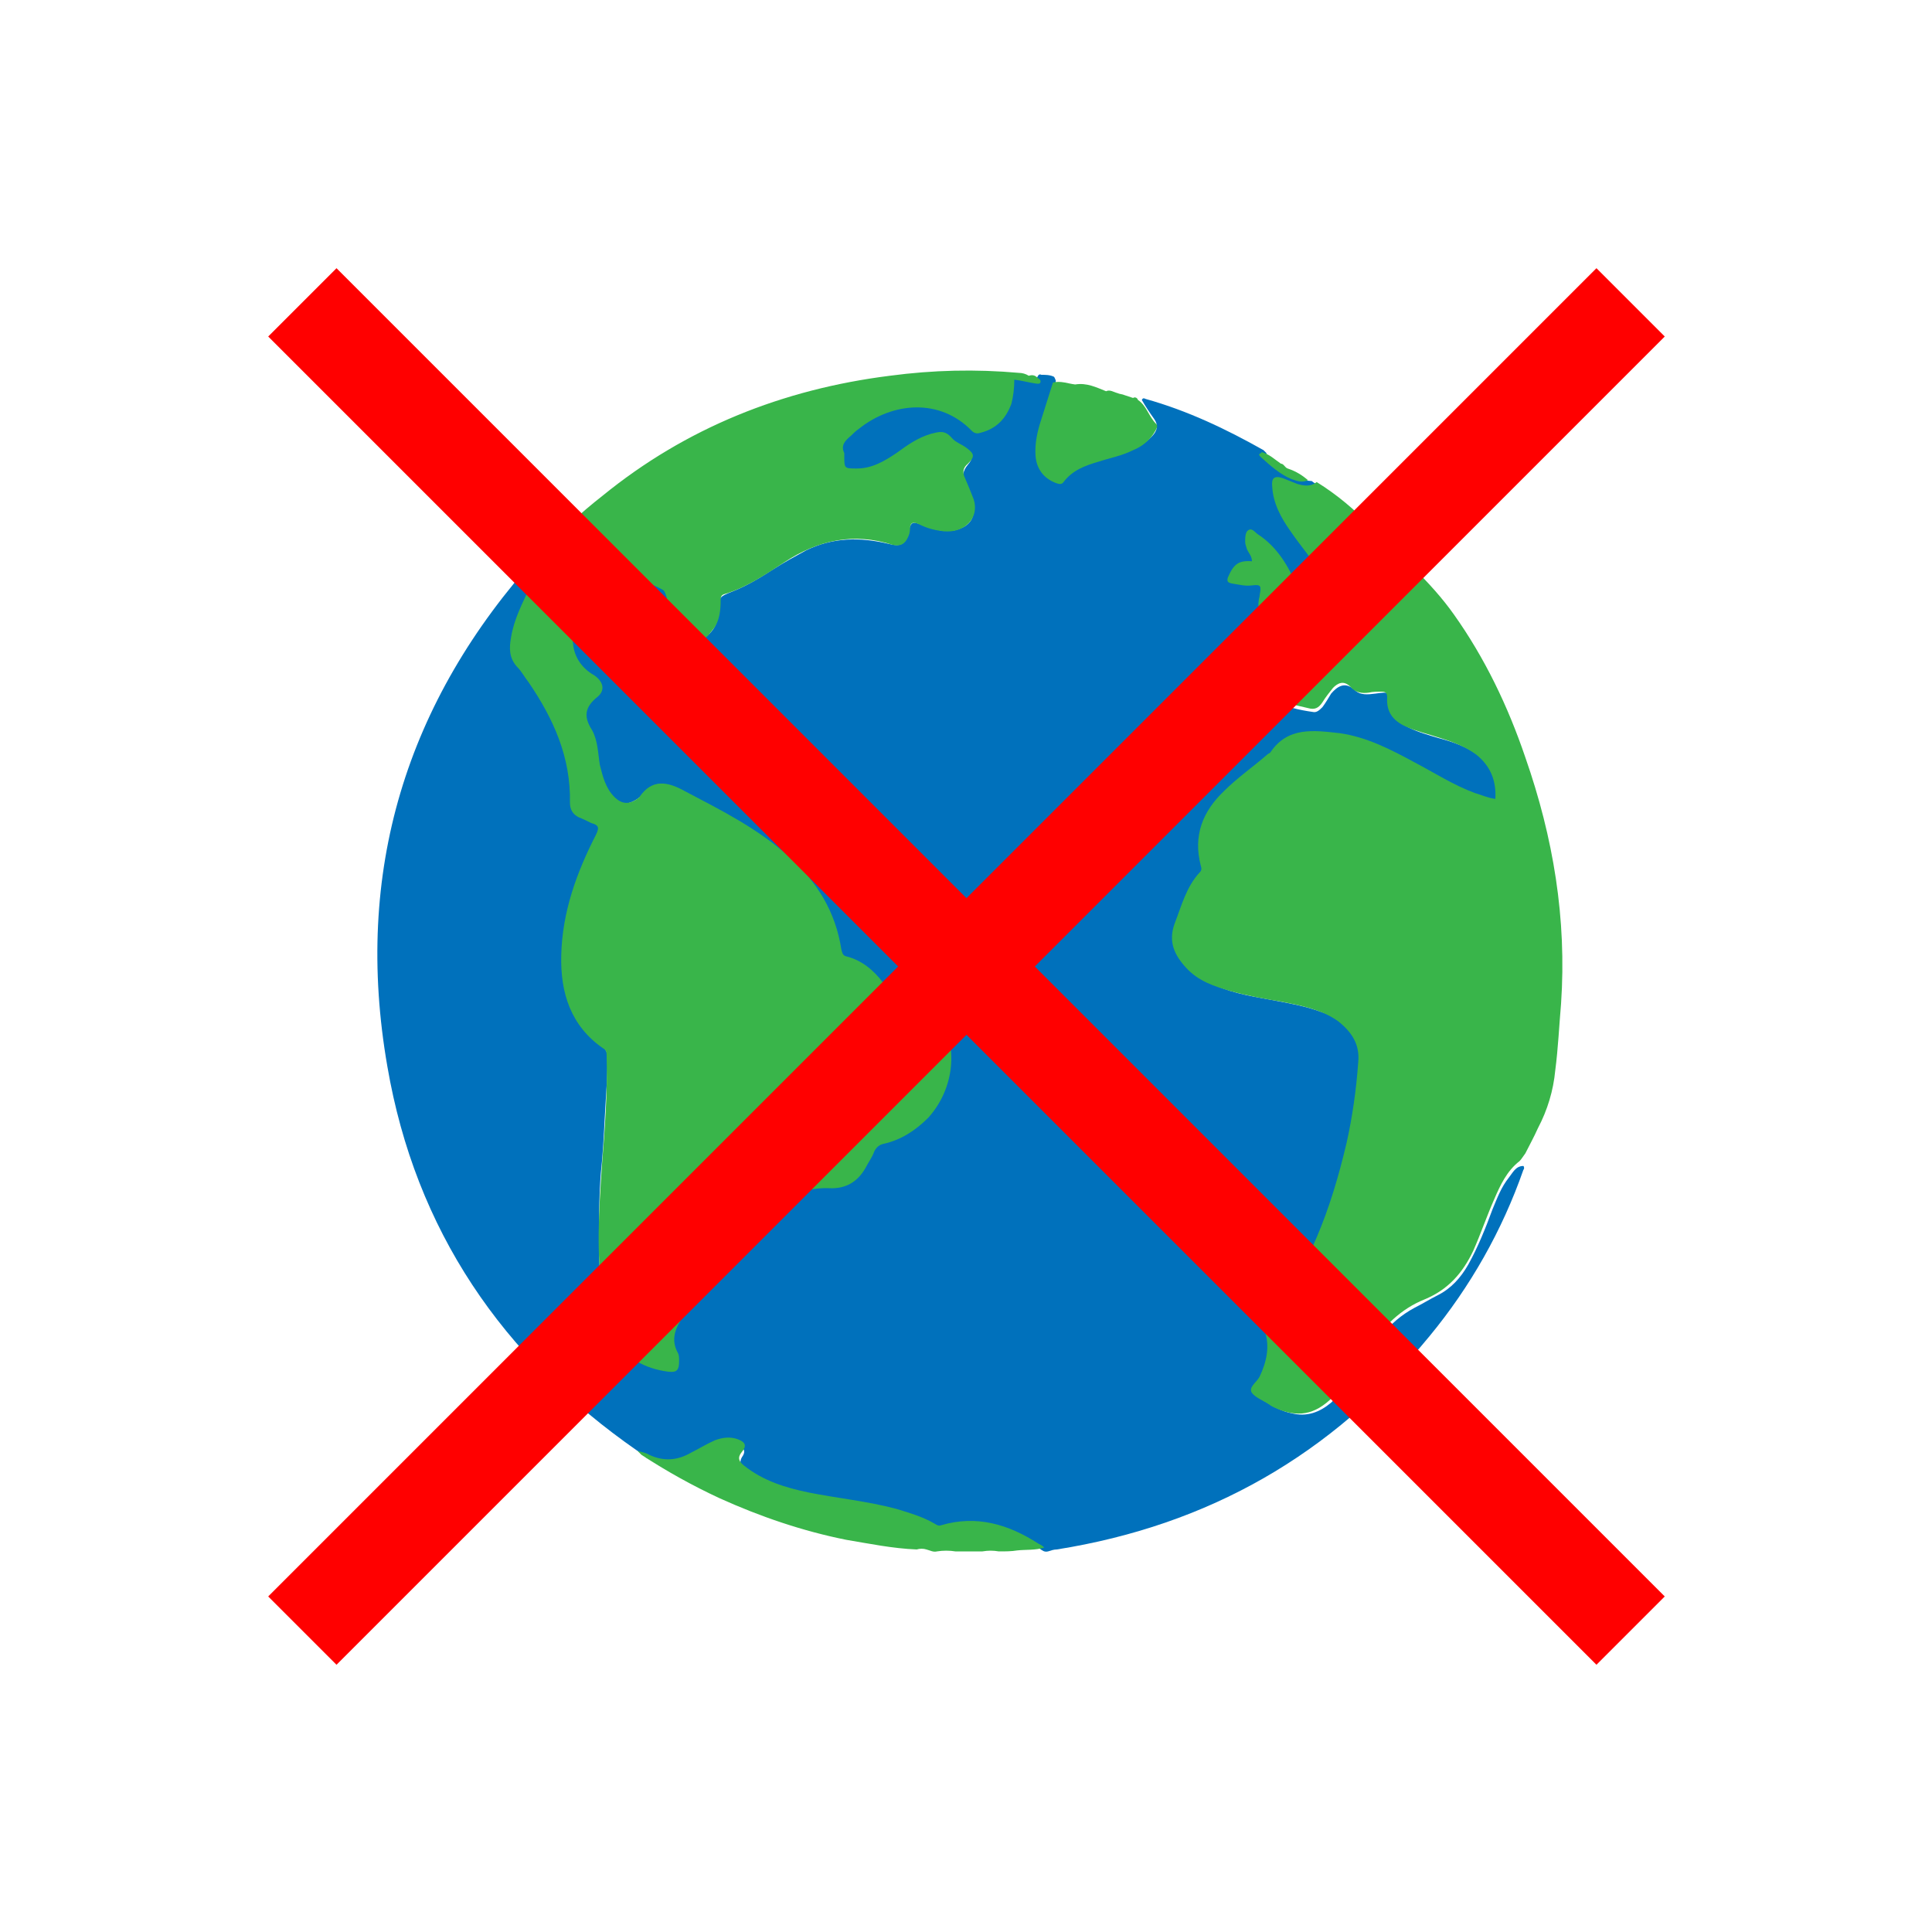 <?xml version="1.0" encoding="utf-8"?>
<!-- Generator: Adobe Illustrator 22.0.1, SVG Export Plug-In . SVG Version: 6.00 Build 0)  -->
<svg version="1.1" xmlns="http://www.w3.org/2000/svg" xmlns:xlink="http://www.w3.org/1999/xlink" x="0px" y="0px"
	 viewBox="0 0 200 200" enable-background="new 0 0 200 200" xml:space="preserve">
<g id="Layer_1" display="none">
	<polygon display="inline" fill="#FF0000" points="52.1,99.5 79.8,115.5 79.8,108.5 147.9,108.5 147.9,90.5 79.8,90.5 79.8,83.5 	
		"/>
</g>
<g id="Layer_2">
	<path fill="#0071BC" d="M66,150.2c-14-9.7-23-22.9-25.9-39.8c-3.5-20.1,1.9-37.8,15.6-52.9c0.1-0.1,0.1-0.1,0.2-0.1
		c0.4,0.6,0.2,1.2-0.1,1.8c-0.4,1-0.9,1.9-1.4,2.8c-0.6,1.3-1.1,2.6-1.4,4c-0.2,1.1,0,2,0.7,2.9c1.5,2,2.8,4.1,3.9,6.4
		c1,2.3,1.5,4.8,1.6,7.3c0,1,0.4,1.6,1.3,2c1.7,0.7,1.9,0.6,0.9,2.6c-1.6,3.2-2.8,6.6-3.1,10.3c-0.3,3.3,0.1,6.4,2.2,9
		c0.5,0.6,1.1,1.1,1.7,1.6c0.4,0.4,0.7,0.8,0.7,1.3c0,2.1-0.2,4.3-0.3,6.4c-0.1,1.9-0.2,3.8-0.4,5.6c-0.2,2.6-0.2,5.2-0.2,7.8
		c0,2.5,0.4,5,0.9,7.4c0.2,1.1,0.8,2,1.6,2.8c1.2,1.1,2.6,1.9,4.2,2.1c0.9,0.1,1.3-0.2,1.2-1.1c-0.1-0.5-0.2-0.9-0.4-1.3
		c-0.3-0.6-0.2-1.2,0.1-1.7c1.7-3,3.3-6,5.6-8.7c2-2.4,4.3-4.6,7.4-5.6c1-0.3,2.1-0.5,3.2-0.4c1.4,0.1,2.3-0.5,3.1-1.6
		c0.4-0.6,0.8-1.3,1.1-2c0.3-0.6,0.7-1,1.4-1.2c3.4-0.9,5.5-3.2,6.4-6.6c0.5-2.1,0.2-4.1-0.9-6c-0.3-0.4-0.6-0.8-1.1-0.8
		c-1.9,0-3.2-1-4.4-2.4c-1.1-1.3-2.3-2.5-4-3c-0.7-0.2-0.8-0.8-0.9-1.4c-0.5-2.8-1.8-5.3-3.7-7.4c-2.1-2.4-4.8-4.1-7.5-5.7
		c-1.9-1.1-4-2.1-6-3.1c-1-0.5-1.5-0.4-2.3,0.3c-0.2,0.2-0.4,0.4-0.6,0.6c-1.4,1.1-2.4,1.1-3.5-0.3c-0.9-1.1-1.1-2.3-1.3-3.6
		c-0.2-1.4-0.5-2.8-1.2-4c-0.3-0.5-0.2-1.1,0.2-1.5c0.3-0.4,0.8-0.7,1.1-1.1c0.5-0.7,0.4-1.3-0.3-1.7c-2.1-1.4-2.8-3.6-2.1-5.9
		c1.3-3.9,5.4-5.5,9-3.6c0.7,0.4,0.9,0.9,1.1,1.6c0.2,0.8,0.3,1.7,0.5,2.6c0.5,1.7,0.9,2.4,3,1.1c1-0.6,1.4-1.5,1.5-2.7
		c0-1.5,0-1.5,1.5-2.1c1.5-0.6,2.8-1.4,4.2-2.3c1.1-0.7,2.2-1.3,3.3-1.9c2.8-1.4,5.7-1.4,8.6-0.7c1.2,0.3,1.7,0.1,2-1.1
		c0.3-1.2,0.4-1.3,1.6-0.8c1,0.4,2.1,0.7,3.2,0.5c1.7-0.4,2.3-1.4,1.8-3c-0.2-0.6-0.5-1.1-0.7-1.7c-0.3-0.8-0.3-1.4,0.3-2.1
		c0.5-0.6,0.5-0.8-0.2-1.3c-0.6-0.5-1.3-0.8-1.9-1.3c-0.5-0.4-1.2-0.2-1.7,0C95,45.7,94,46.4,93,47.1c-1.4,1-2.9,1.8-4.7,1.6
		c-1-0.1-0.9-0.2-1.1-1.1c-0.4-1.8,0.6-2.7,1.8-3.6c2.2-1.6,4.7-2.6,7.5-2c1.5,0.3,2.8,0.9,3.8,1.9c0.6,0.5,1.1,0.6,1.8,0.3
		c1.7-0.7,2.4-2.2,2.7-3.9c0-0.2,0-0.4,0-0.6c0-0.6,0.3-0.8,0.9-0.7c0.4,0.1,0.7,0.2,1.1,0.2c0.2,0,0.5,0.1,0.6-0.2
		c0.1-0.2,0.2-0.3,0.4-0.2c0.4,0,0.9,0,1.3,0.2c0.1,0.1,0.1,0.2,0.2,0.4c-0.2,1.6-0.9,3-1.3,4.6c-0.3,1.1-0.4,2.2-0.3,3.3
		c0,0.8,0.4,1.5,1,2c0.8,0.6,1.1,0.6,1.9-0.1c0.9-0.8,2-1.3,3.2-1.6c1.2-0.4,2.4-0.6,3.5-1.1c0.8-0.4,1.5-0.8,2.1-1.5
		c0.4-0.5,0.5-1,0.1-1.6c-0.5-0.7-0.9-1.3-1.3-2c0.1-0.2,0.2-0.2,0.4-0.1c4.3,1.2,8.3,3.1,12.2,5.3c0.1,0.1,0.2,0.2,0.3,0.3
		c0,0.3,0.2,0.6,0.5,0.8c1.2,1.1,2.5,2,4.2,2.1c0.2,0.2,0.5,0.3,0.7,0.5c-0.3,0.6-0.9,0.6-1.5,0.5c-0.6-0.1-1.2-0.4-1.8-0.6
		c-0.9-0.3-1.1-0.1-1,0.8c0.2,1.6,0.9,3,1.8,4.3c1.3,2,3,3.7,4.2,5.9c0.9,1.6,1.1,3.2-0.1,4.8c-0.8,1-1.8,1.6-2.9,2.2
		c-0.3,0.2-0.7,0.1-1-0.1c-0.8-0.6-1.6-0.7-2.5-0.8c-1-0.1-1.4,0.2-1.6,1.2c-0.4,1.8,0.2,3,1.7,4c1.3,0.7,2.7,1,4.1,1.2
		c0.4,0.1,0.7-0.2,1-0.5c0.3-0.4,0.6-0.9,0.9-1.4c0.6-0.7,1.4-1.3,2.4-0.4c0.6,0.6,1.4,0.5,2.2,0.4c1.4-0.2,1.5-0.2,1.6,1.2
		c0.1,1.1,0.8,1.8,1.8,2.3c1,0.5,2.1,0.8,3.1,1.1c1.5,0.4,3,0.9,4.3,1.9c1.3,1,1.9,2.3,2.1,3.9c0.1,0.9-0.2,1.1-1.1,0.9
		c-2.1-0.6-3.9-1.6-5.8-2.6c-2.6-1.5-5.2-3-8.2-3.8c-1.9-0.5-3.8-0.6-5.8-0.3c-0.4,0.1-0.8,0.2-1.1,0.5c-1,1.2-2.2,2.1-3.4,3.1
		c-1.1,0.9-2.2,1.8-3.1,2.9c-1.8,1.9-2.6,4.1-2,6.6c0.2,0.7,0,1.2-0.4,1.8c-1.4,1.7-1.9,3.8-2.4,5.9c-0.2,0.8,0.2,1.5,0.6,2.1
		c0.7,1.3,1.9,2.1,3.2,2.7c2,0.9,4.2,1.2,6.3,1.6c1.6,0.3,3.2,0.6,4.8,1.2c1,0.3,1.9,0.8,2.6,1.5c1.3,1.1,1.8,2.6,1.7,4.3
		c-0.4,4.2-1.1,8.3-2.3,12.4c-1.1,3.5-2.4,6.9-4.2,10c-0.8,1.5-1.8,2.9-2.9,4.1c-0.3,0.3-0.5,0.6-0.3,1.1c0.6,1.9,0.1,3.7-0.9,5.3
		c-0.6,1-0.6,1,0.4,1.6c0.8,0.5,1.7,1,2.7,1.2c1.6,0.4,2.9-0.1,4.1-1.1c1.4-1.3,2.4-2.9,3.5-4.5c0.6-0.8,1.1-1.6,1.7-2.4
		c0.9-1.2,2.1-2.2,3.4-2.9c0.8-0.4,1.6-0.9,2.4-1.3c1.4-0.7,2.4-1.8,3.2-3.2c1-1.8,1.8-3.8,2.5-5.7c0.5-1.2,0.9-2.3,1.7-3.3
		c0.4-0.5,0.7-1.2,1.5-1.2c0.1,0.1,0.1,0.3,0,0.4c-2.2,6.3-5.5,12.1-9.7,17.2c-10.1,12.3-22.9,19.6-38.6,22.1
		c-0.3,0-0.6,0.1-0.9,0.2c-0.4,0.1-0.6-0.1-0.9-0.3c-2.4-1.5-5-2.3-7.8-2.1c-0.2,0-0.4,0-0.6,0.1c-1.2,0.6-2.3,0.1-3.4-0.4
		c-2.8-1.2-5.8-1.6-8.9-2.1c-2.9-0.4-5.7-1-8.3-2.5c-0.5-0.3-0.9-0.6-1.3-0.9c-0.6-0.5-0.9-1-0.4-1.7c0.3-0.5,0.1-0.8-0.4-1
		c-0.8-0.3-1.5-0.1-2.3,0.2c-0.7,0.3-1.4,0.7-2.1,1c-1.7,1-3.5,1-5.2,0C66.4,150.4,66.2,150.3,66,150.2z"/>
	<g>
		<path fill="#39B54A" d="M107.4,39.1c0.1,0.1,0.4,0.2,0.3,0.5c-0.1,0.2-0.4,0.1-0.5,0.1c-0.7-0.1-1.4-0.3-2.2-0.4
			c0,0.9-0.1,1.7-0.3,2.5c-0.6,1.6-1.6,2.6-3.2,3c-0.3,0.1-0.6,0.1-0.9-0.2c-3.3-3.4-8.2-3-11.7-0.2c-0.3,0.2-0.6,0.5-0.8,0.7
			c-0.6,0.5-1.1,1-0.7,1.8c0,0.1,0,0.2,0,0.3c0,1.3,0,1.3,1.3,1.3c1.6,0,2.9-0.8,4.1-1.6c1.1-0.8,2.2-1.6,3.6-2
			c0.8-0.2,1.4-0.4,2.1,0.4c0.4,0.5,1.1,0.7,1.6,1.1c0.8,0.6,0.8,0.9,0.1,1.6c-0.5,0.4-0.6,0.9-0.3,1.5c0.3,0.7,0.6,1.4,0.9,2.2
			c0.6,1.9-0.9,3.5-3.1,3.3c-0.9-0.1-1.7-0.3-2.5-0.7c-0.6-0.3-1-0.3-1,0.5c0,0.3-0.1,0.6-0.2,0.8c-0.3,0.7-0.8,1-1.6,0.8
			c-4-1.3-7.7-0.5-11.2,1.8c-2,1.3-3.9,2.6-6.2,3.3c-0.4,0.1-0.4,0.4-0.4,0.7c0,0.9-0.1,1.9-0.6,2.7c-0.2,0.3-0.5,0.6-0.7,0.9
			c-1.8,1.6-3.1,1.2-3.7-1.1c-0.2-1-0.4-1.9-0.6-2.9c-0.1-0.3-0.2-0.7-0.5-0.8c-2-1.1-4.1-1.4-6.2-0.2c-2,1.2-3.1,3-3,5.4
			c0,1.6,0.8,2.9,2.2,3.7c0.9,0.6,1.2,1.5,0.4,2.2c-1.4,1.1-1.5,2.1-0.6,3.5c0.6,1.1,0.6,2.4,0.8,3.6c0.3,1.2,0.6,2.4,1.5,3.3
			c0.8,0.8,1.6,0.8,2.5,0.1c0,0,0.1,0,0.1-0.1c1.3-1.9,2.9-1.6,4.7-0.6c3.8,2,7.6,3.9,10.8,6.8c2.9,2.6,4.8,5.7,5.4,9.6
			c0.1,0.3,0.1,0.6,0.5,0.7c1.6,0.4,2.8,1.4,3.8,2.7c1.3,1.6,2.7,2.8,4.9,2.7c0.4,0,0.6,0.4,0.8,0.6c2.2,3.2,1.7,7.7-1,10.7
			c-1.3,1.3-2.8,2.3-4.6,2.7c-0.5,0.1-0.8,0.4-1,0.8c-0.2,0.6-0.6,1.1-0.9,1.7c-0.8,1.4-2,2.2-3.8,2.1c-2.9-0.1-5.4,1.3-7.5,3.1
			c-3,2.6-5.1,5.9-7.1,9.3c-0.2,0.3-0.3,0.6-0.5,0.9c-0.8,1.2-1.3,2.4-0.5,3.8c0.1,0.2,0.1,0.5,0.1,0.8c0,0.9-0.2,1.2-1.1,1.1
			c-2.4-0.3-4.4-1.4-5.7-3.4c-0.8-1.3-0.9-2.9-1.1-4.3c-0.7-4.5-0.4-9-0.1-13.5c0.3-3.8,0.6-7.6,0.5-11.4c0-0.4,0-0.7-0.4-0.9
			c-3.3-2.3-4.4-5.7-4.3-9.6c0.1-4.5,1.6-8.6,3.6-12.5c0.4-0.8,0.2-1-0.5-1.2c-0.4-0.2-0.8-0.4-1.3-0.6c-0.6-0.3-0.9-0.8-0.9-1.5
			c0.1-4.7-1.7-8.7-4.3-12.5c-0.4-0.5-0.7-1.1-1.2-1.6c-0.8-0.9-0.8-1.9-0.6-3c0.3-1.9,1.2-3.6,2-5.3c0.5-1.1,1.2-2.1,1.1-3.4
			c1.9-2.2,4.1-4.2,6.4-6C71,44.3,81,40.3,92.1,38.9c4.5-0.6,8.9-0.7,13.4-0.3c0.3,0,0.7,0.1,1,0.3
			C106.8,38.8,107.1,38.8,107.4,39.1z"/>
		<path fill="#39B54A" d="M157.3,120.2c-1.3,1-2,2.5-2.6,3.9c-0.8,1.8-1.4,3.6-2.2,5.4c-1.1,2.3-2.6,4-5,5c-2.5,1-4.3,2.8-5.8,5.1
			c-1.2,1.7-2.2,3.5-3.7,5c-1.9,1.9-3.7,2.2-6.1,1.1c-0.2-0.1-0.4-0.2-0.5-0.3c-0.6-0.4-1.4-0.7-1.8-1.2c-0.4-0.6,0.5-1.1,0.8-1.7
			c0.7-1.5,1.1-3.1,0.5-4.8c-0.1-0.3-0.1-0.5,0.1-0.8c4.5-5.4,6.8-11.8,8.4-18.6c0.6-2.7,1-5.5,1.2-8.3c0.2-1.9-0.7-3.2-2.1-4.3
			c-1.7-1.2-3.8-1.6-5.8-2c-1.8-0.3-3.5-0.6-5.3-1.1c-1.7-0.5-3.3-1-4.6-2.4c-1.2-1.3-1.9-2.7-1.2-4.6c0.7-1.8,1.2-3.8,2.6-5.3
			c0.2-0.2,0.2-0.4,0.1-0.7c-0.8-3.1,0.2-5.6,2.4-7.7c1.4-1.4,3-2.5,4.5-3.8c0.1-0.1,0.2-0.1,0.3-0.2c1.8-2.7,4.5-2.3,7.2-2
			c2.8,0.4,5.3,1.7,7.7,3c2.1,1.1,4.1,2.4,6.3,3.2c0.7,0.2,1.3,0.5,2.1,0.6c0.1-1.9-0.5-3.4-2-4.6c-1.1-0.8-2.4-1.3-3.7-1.7
			c-1.2-0.4-2.5-0.7-3.6-1.2c-1.3-0.6-2-1.5-1.9-3c0-0.5-0.2-0.6-0.6-0.6c-0.4,0-0.9,0-1.3,0.1c-0.7,0.1-1.4,0-1.9-0.6
			c-0.7-0.7-1.3-0.4-1.8,0.1c-0.4,0.5-0.8,1-1.1,1.5c-0.4,0.6-0.8,0.8-1.5,0.6c-1.2-0.3-2.5-0.5-3.7-1.1c-2-1-2.7-2.9-1.9-5
			c0.1-0.4,0.3-0.5,0.7-0.6c1.3-0.2,2.5,0,3.6,0.8c0.3,0.2,0.5,0.3,0.8,0.1c0,0,0.1-0.1,0.2-0.1c3.8-2,4.3-4.3,1.9-7.8
			c-1.1-1.6-2.3-3-3.4-4.6c-1-1.4-1.8-2.9-1.9-4.6c-0.1-0.9,0.2-1.2,1.1-0.9c0.5,0.2,1,0.4,1.5,0.6c0.7,0.2,1.4,0.3,2-0.2
			c2.1,1.3,4,2.9,5.7,4.7c2.9,2.9,6.1,5.6,8.5,9c3.2,4.5,5.6,9.5,7.4,14.8c2.9,8.3,4.3,16.7,3.7,25.5c-0.2,2.3-0.3,4.6-0.6,6.9
			c-0.2,2.1-0.8,4.1-1.8,6c-0.4,0.9-0.9,1.8-1.3,2.6C157.6,119.8,157.5,120,157.3,120.2z"/>
		<path fill="#39B54A" d="M66,150.2c0.4,0.1,0.9,0.2,1.2,0.4c1.5,0.7,2.9,0.6,4.3-0.2c0.8-0.4,1.6-0.9,2.5-1.3
			c0.8-0.3,1.6-0.4,2.4-0.1c0.8,0.3,0.9,0.7,0.4,1.3c-0.5,0.6-0.3,1,0.2,1.4c2,1.6,4.3,2.3,6.7,2.8c3,0.6,6.1,0.9,9.1,1.7
			c1.3,0.4,2.7,0.8,3.9,1.5c0.2,0.1,0.4,0.3,0.7,0.2c3.7-1.1,7-0.1,10.1,1.9c0.2,0.1,0.4,0.2,0.6,0.4c-0.9,0.3-1.9,0.2-2.8,0.3
			c-0.6,0.1-1.2,0.1-1.9,0.1c-0.6-0.1-1.1-0.1-1.7,0c-0.9,0-1.9,0-2.8,0c-0.6-0.1-1.3-0.1-1.9,0c-0.4,0.1-0.7-0.1-1.1-0.2
			c-0.3-0.1-0.7-0.1-1,0c-2.5-0.1-4.9-0.6-7.3-1c-4.5-0.9-8.9-2.4-13.1-4.3c-2.8-1.3-5.5-2.8-8.1-4.5
			C66.2,150.4,66.1,150.3,66,150.2z"/>
		<path fill="#39B54A" d="M117.8,41.4c0.9,0.6,1.1,1.7,1.9,2.5c0.2,0.2,0,0.5-0.1,0.7c-0.5,0.9-1.3,1.6-2.3,2
			c-1.2,0.6-2.4,0.8-3.6,1.2c-1.4,0.4-2.7,0.9-3.6,2.1c-0.2,0.3-0.5,0.2-0.8,0.1c-1.3-0.5-2-1.5-2.1-2.8c-0.1-1.3,0.2-2.6,0.6-3.8
			c0.4-1.3,0.8-2.5,1.2-3.8c0.8-0.2,1.5,0.1,2.3,0.2c1.2-0.2,2.2,0.3,3.2,0.7c0.4-0.2,0.8,0.1,1.2,0.2c0.2,0.1,0.5,0.1,0.7,0.2
			c0.3,0.1,0.6,0.2,0.9,0.3l0,0C117.4,41.1,117.7,41.1,117.8,41.4z"/>
		<path fill="#39B54A" d="M135.4,49.7c-0.6,0.3-1.1,0.1-1.7-0.1c-1.2-0.5-2.2-1.4-3.2-2.3c-0.4-0.4,0.1-0.3,0.1-0.5
			c0.8,0.2,1.4,0.8,2,1.2c0.3,0,0.4,0.4,0.7,0.5C134.2,48.8,134.8,49.2,135.4,49.7z"/>
		<path fill="#39B54A" d="M129.6,58.1c0-0.5-0.3-0.8-0.5-1.2c-0.1-0.3-0.2-0.6-0.2-0.8c0-0.4,0-1,0.3-1.2c0.4-0.3,0.7,0.2,1,0.4
			c2,1.3,3.2,3.3,4.1,5.5c0.1,0.2,0.2,0.4,0.2,0.6c0.1,0.6,0.9,1.3,0.4,1.7c-0.7,0.7-1.6,1.1-2.7,0.9c-0.4-0.1-0.8-0.3-1.2-0.4
			c-0.7-0.2-0.8-0.8-0.7-1.4c0-0.2,0.1-0.4,0.1-0.6c0.2-1,0.1-1.1-0.8-1c-0.7,0.1-1.4-0.1-2.1-0.2c-0.4-0.1-0.5-0.2-0.4-0.6
			C127.7,58.4,128.2,58,129.6,58.1z"/>
		<path fill="#39B54A" d="M77.8,76.5c-2.1-0.3-4.2-0.6-6.3-1c-1.2-0.2-2.4-0.8-3.2-1.7c-0.2-0.3-0.5-0.6-0.6-1
			c2.5,0.4,5.1,0.3,7.5,1.1C76.7,74.4,77.6,75.3,77.8,76.5z"/>
		<path fill="#39B54A" d="M71.7,72.3c-2.1-0.6-4-1.4-5.2-3.3c-0.5-0.7-0.4-0.8,0.5-0.9C69.2,67.8,71.9,70.2,71.7,72.3z"/>
	</g>
	<line fill="none" stroke="#FF0000" stroke-width="10" stroke-miterlimit="10" x1="31.3" y1="31.3" x2="168.8" y2="168.8"/>
	<line fill="none" stroke="#FF0000" stroke-width="10" stroke-miterlimit="10" x1="31.3" y1="168.8" x2="168.8" y2="31.3"/>
</g>
</svg>

